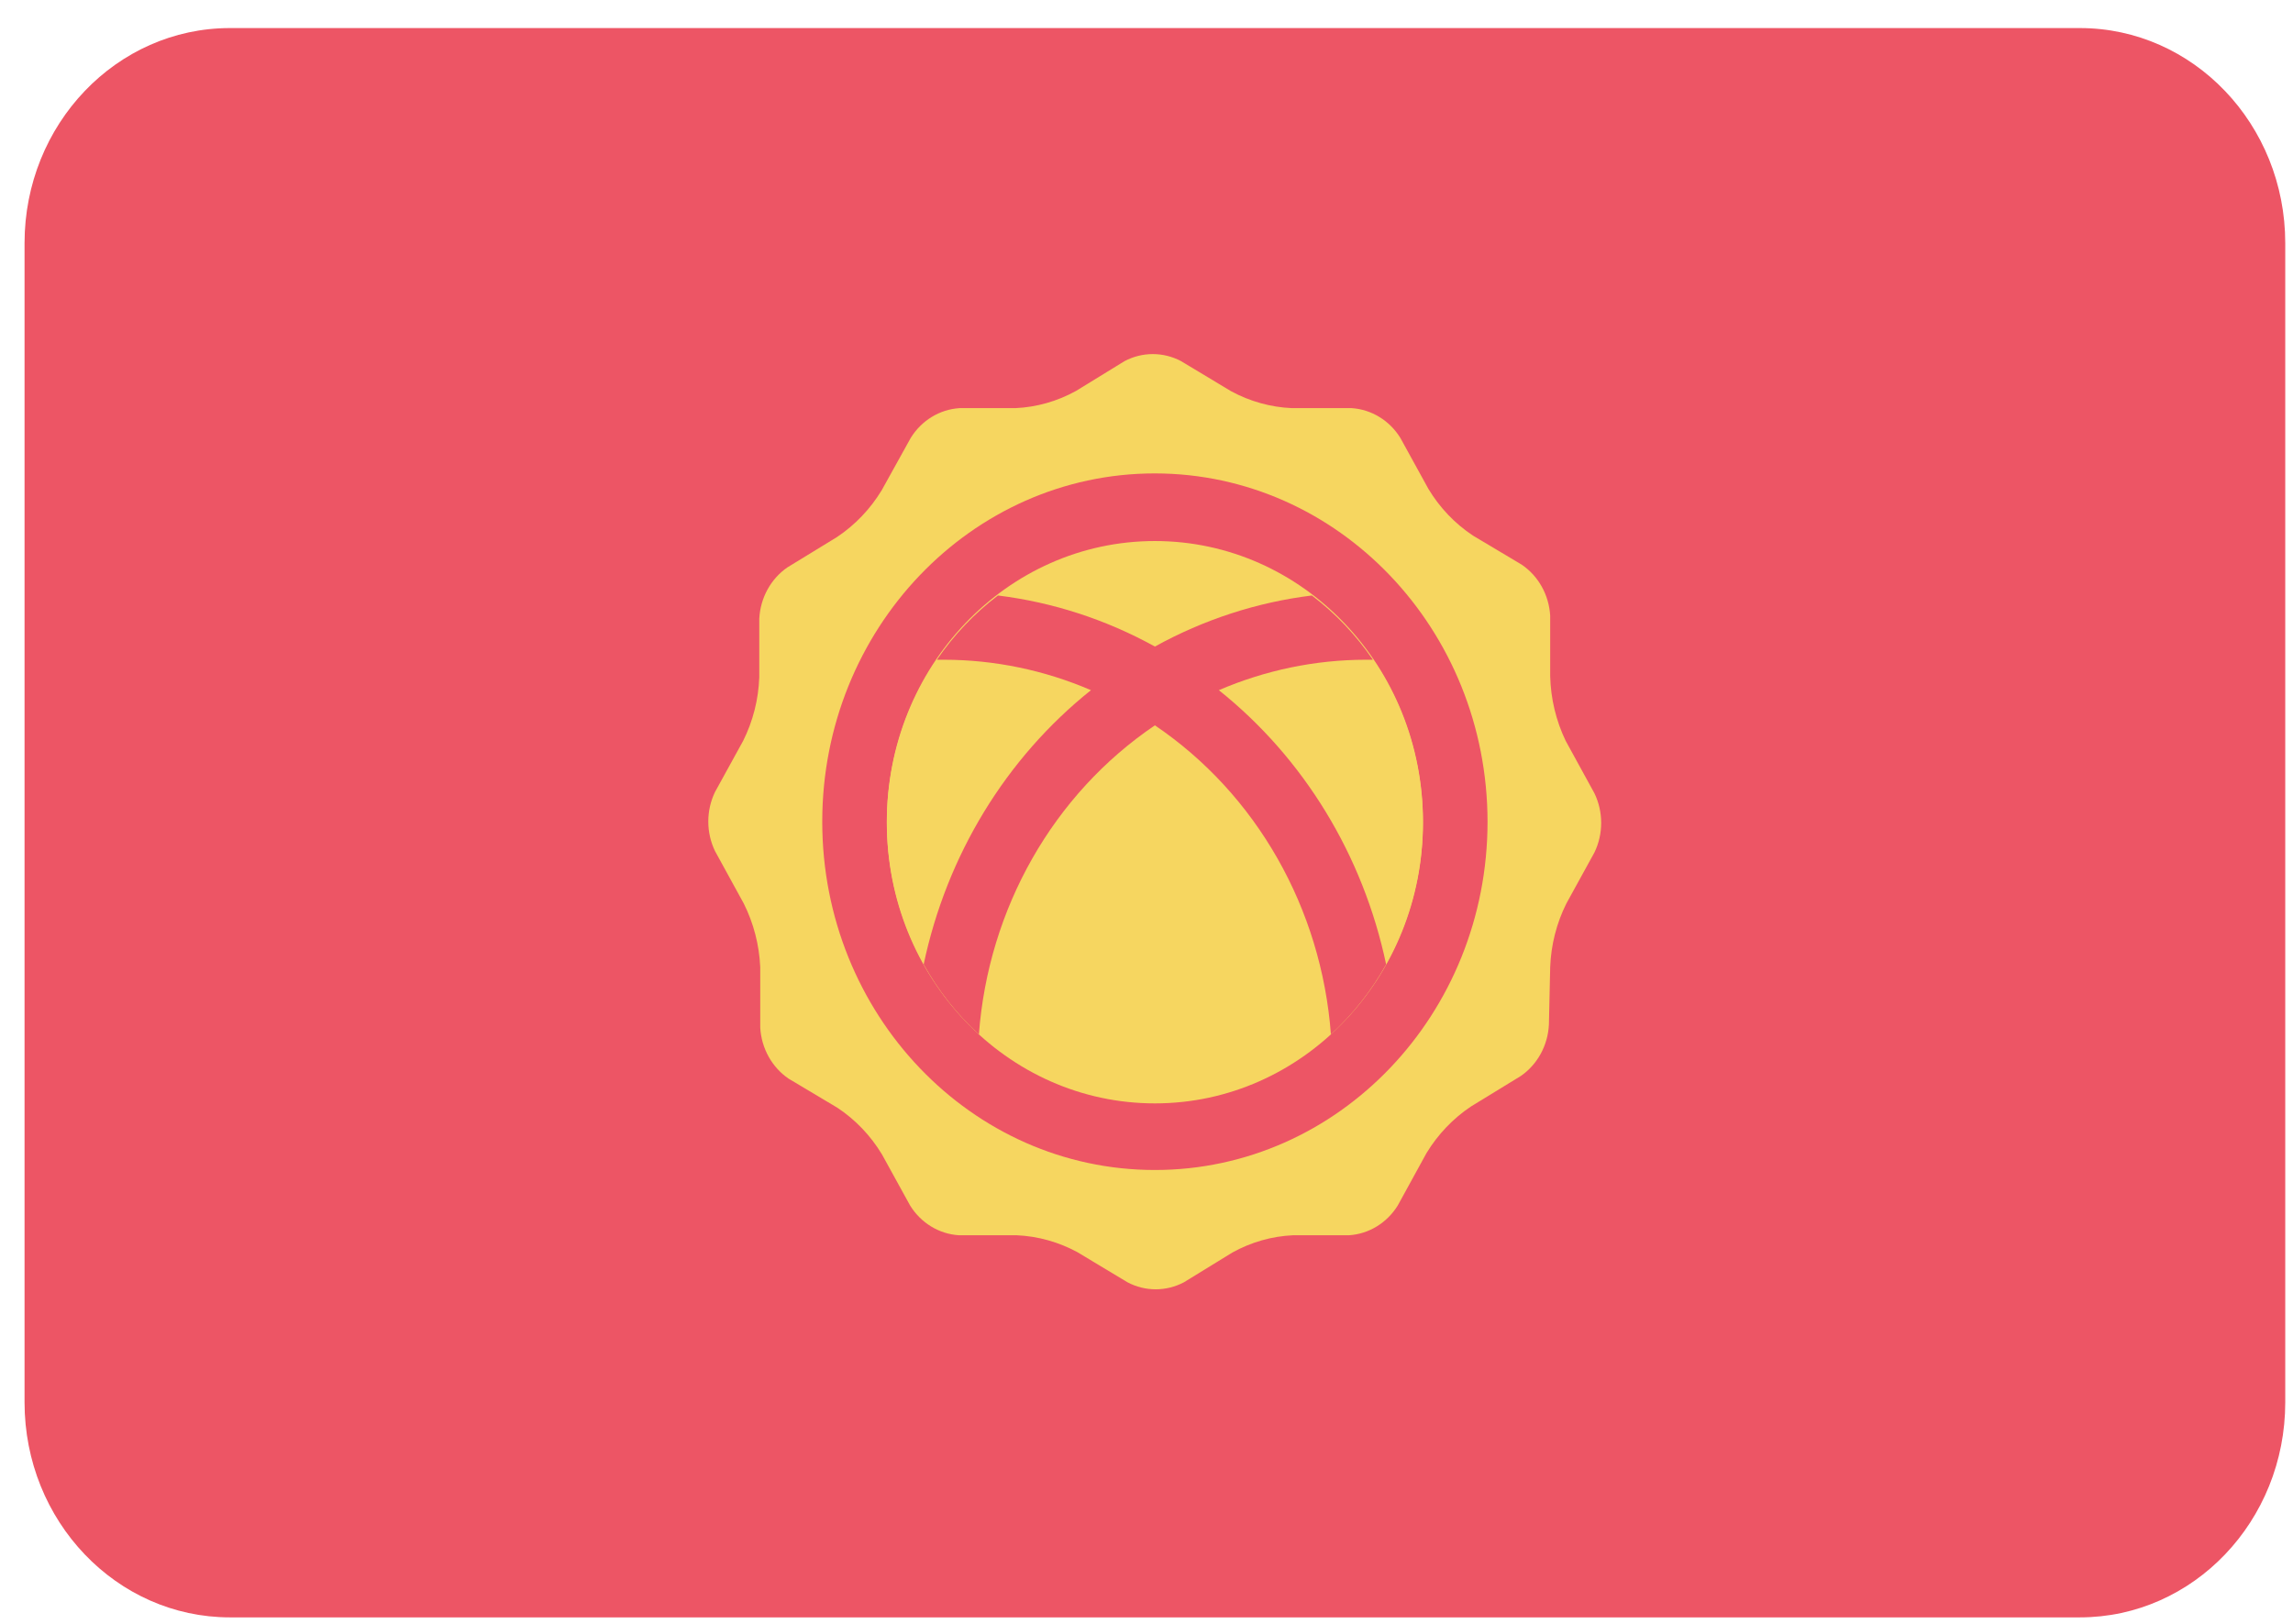 <svg width="2000" height="1417" viewBox="0 0 2000 1417" fill="none" xmlns="http://www.w3.org/2000/svg">
<path d="M1814.08 24.48H200.563C101.619 24.48 21.408 108.482 21.408 212.105V1223.39C21.408 1327.02 101.619 1411.02 200.563 1411.02H1814.08C1913.03 1411.02 1993.24 1327.02 1993.24 1223.39V212.105C1993.24 108.482 1913.03 24.48 1814.08 24.48Z" fill="#ED5565"/>
<path d="M1352.11 843.713C1352.83 824.361 1357.64 805.417 1366.2 788.251L1390.7 743.705C1398.54 727.474 1398.54 708.31 1390.7 692.079L1365.63 646.352C1357.22 628.843 1352.6 609.602 1352.11 590.006V537.199C1351.07 519.073 1341.87 502.542 1327.32 492.653L1284.79 467.282C1269.1 456.907 1255.82 442.999 1245.91 426.571L1221.41 382.025C1211.97 366.794 1196.18 357.161 1178.87 356.064H1126.76C1108.29 355.25 1090.22 350.216 1073.8 341.314L1030.14 315.058C1014.64 306.856 996.343 306.856 980.844 315.058L938.591 341.019C922.223 350.087 904.133 355.226 885.633 356.064H836.901C819.593 357.161 803.808 366.794 794.366 382.025L769.013 427.751C759.048 444.13 745.78 458.026 730.14 468.462L686.76 495.013C672.247 505.028 663.148 521.676 662.253 539.854V590.891C661.559 610.246 656.747 629.194 648.168 646.352L623.661 690.899C615.829 707.13 615.829 726.294 623.661 742.525L648.732 788.251C657.321 805.422 662.224 824.351 663.098 843.713V896.519C664.145 914.646 673.343 931.177 687.887 941.066L730.422 966.436C746.102 976.819 759.381 990.726 769.295 1007.15L793.802 1051.69C803.245 1066.92 819.029 1076.56 836.337 1077.65H886.76C905.228 1078.47 923.303 1083.5 939.718 1092.4L983.38 1118.66C998.878 1126.86 1017.18 1126.86 1032.68 1118.66L1074.93 1092.7C1091.29 1083.62 1109.39 1078.48 1127.89 1077.65H1176.62C1193.93 1076.56 1209.71 1066.92 1219.15 1051.69L1244.22 1005.97C1254.19 989.588 1267.46 975.693 1283.1 965.256L1326.48 938.706C1340.99 928.69 1350.09 912.042 1350.99 893.864L1352.11 843.713Z" fill="#F6D660"/>
<path d="M1007.32 472.004C1136.45 472.004 1241.13 581.63 1241.13 716.86C1241.13 852.091 1136.45 961.717 1007.32 961.717C878.197 961.717 773.52 852.091 773.52 716.86C773.52 581.63 878.197 472.004 1007.32 472.004ZM1007.32 413.002C847.082 413.002 717.182 549.044 717.182 716.86C717.182 884.677 847.082 1020.72 1007.32 1020.72C1167.56 1020.72 1297.46 884.677 1297.46 716.86C1297.31 549.111 1167.5 413.165 1007.32 413.002Z" fill="#ED5565"/>
<path d="M1007.32 962.606C1136.45 962.606 1241.13 852.979 1241.13 717.749C1241.13 582.518 1136.45 472.892 1007.32 472.892C878.199 472.892 773.521 582.518 773.521 717.749C773.521 852.979 878.199 962.606 1007.32 962.606Z" fill="#F6D660"/>
<path d="M1063.1 602.113C1103.77 584.618 1147.31 575.599 1191.27 575.562H1197.47C1182.73 553.992 1164.75 535.063 1144.23 519.511C1096.37 525.416 1049.96 540.518 1007.33 564.057C964.697 540.518 918.287 525.416 870.425 519.511C849.907 535.063 831.928 553.992 817.186 575.562H823.383C867.348 575.599 910.884 584.618 951.552 602.113C877.448 661.302 825.754 746.063 805.637 841.365C818.434 864.314 834.702 884.938 853.806 902.432C862.048 792.404 918.817 692.697 1007.33 632.794C1095.84 692.697 1152.61 792.404 1160.85 902.432C1179.95 884.938 1196.22 864.314 1209.02 841.365C1188.9 746.063 1137.21 661.302 1063.1 602.113Z" fill="#ED5565"/>
</svg>
